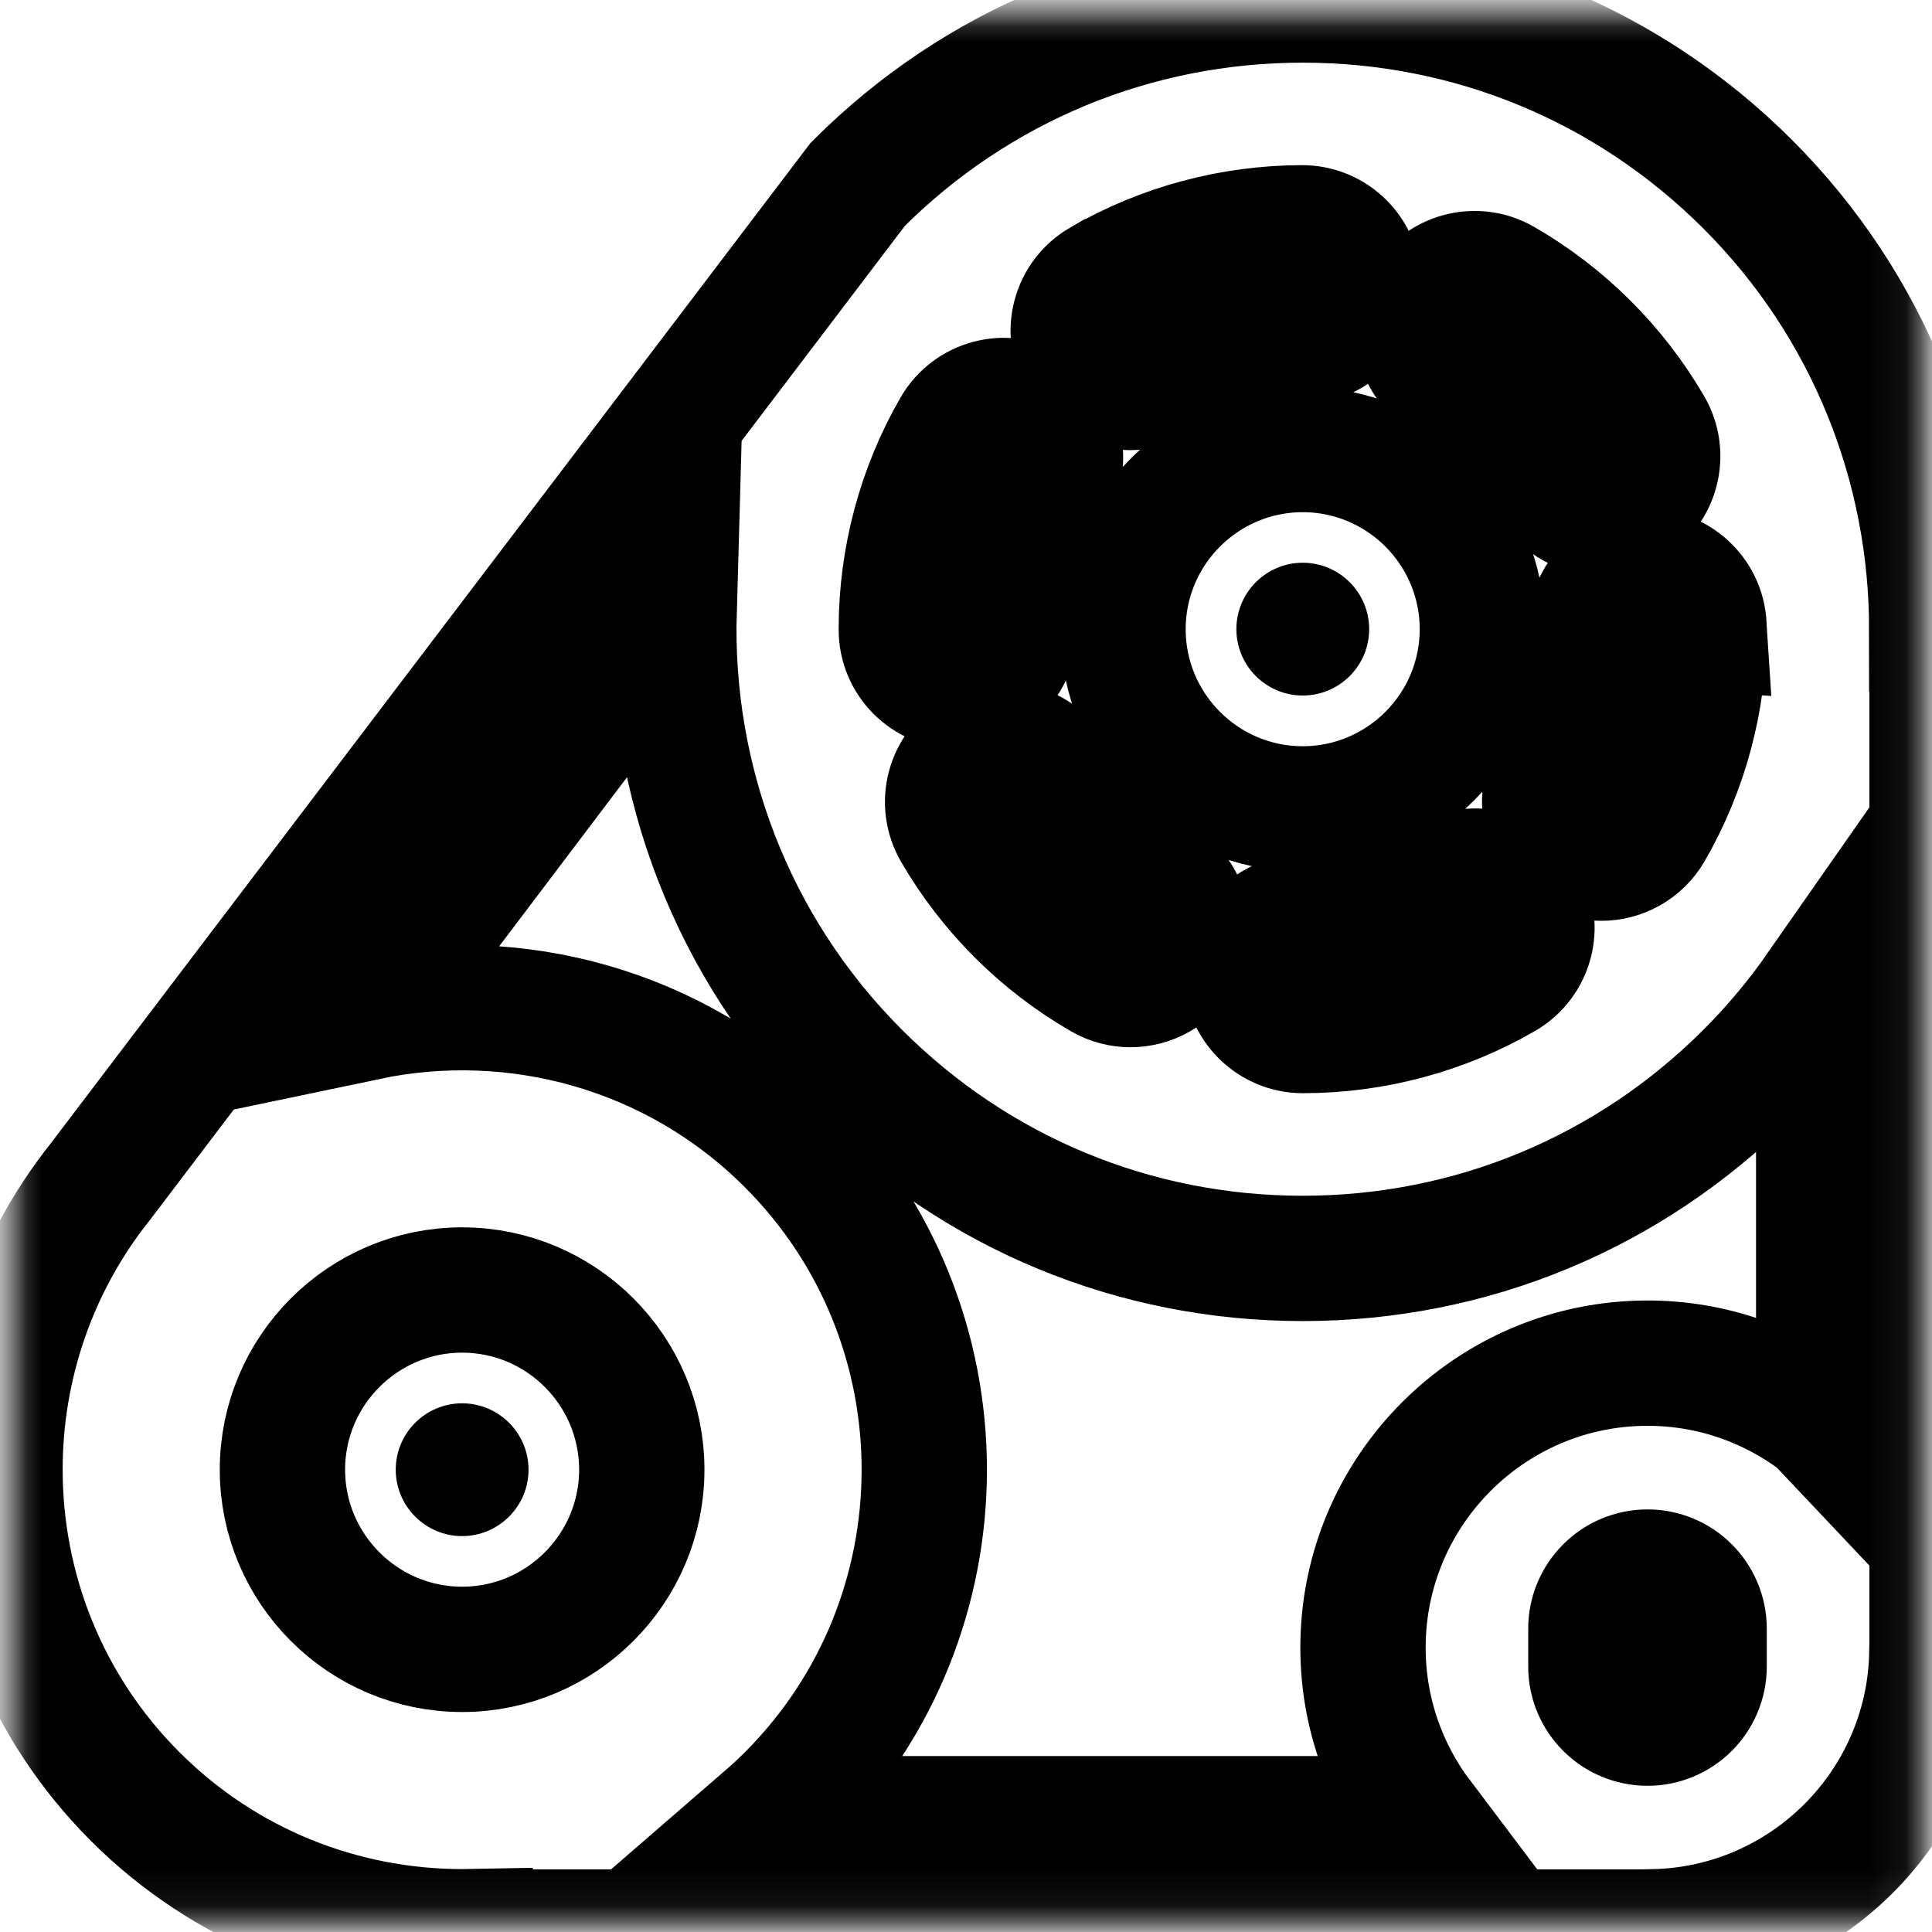<svg xmlns="http://www.w3.org/2000/svg" xmlns:xlink="http://www.w3.org/1999/xlink" width="37" height="37" viewBox="0 0 37 37">
  <defs>
    <rect id="rect-1" width="37" height="37" x="0" y="0"/>
    <mask id="mask-2" maskContentUnits="userSpaceOnUse" maskUnits="userSpaceOnUse">
      <rect width="37" height="37" x="0" y="0" fill="black"/>
      <use fill="white" xlink:href="#rect-1"/>
    </mask>
    <path id="path-4" fill-rule="evenodd" d="M33.471 3.529c2.349 2.349 3.524 5.434 3.524 8.52h.006v19.638h-.004c-.07 2.897-2.413 5.239-5.31 5.309V37H9.004v-.006c-.051.001-.103.001-.154.001-2.268 0-4.535-.863-6.261-2.589-1.726-1.726-2.589-3.993-2.589-6.261 0-1.952.64-3.904 1.919-5.511L16.428 3.529C18.704 1.253 21.73 0 24.949 0c3.219 0 6.245 1.253 8.522 3.529zM21.094 5.398c1.163-.675 2.491-1.033 3.842-1.035h.001c.598 0 1.084.484 1.085 1.083.001.599-.484 1.085-1.083 1.086-.97.002-1.923.259-2.756.742-.172.1-.359.147-.544.147-.374 0-.738-.194-.939-.54-.301-.518-.125-1.182.393-1.483zm6.207.385c.299-.519.962-.697 1.481-.398 1.166.672 2.14 1.642 2.818 2.806.301.518.125 1.182-.392 1.483-.172.1-.359.147-.544.147-.374 0-.738-.194-.939-.54-.486-.837-1.187-1.534-2.026-2.017-.519-.299-.697-.962-.398-1.481zM18.285 8.214c-.67 1.161-1.024 2.488-1.024 3.836v.007c0 .599.486 1.085 1.085 1.085.599 0 1.085-.486 1.085-1.085V12.049c0-.968.254-1.92.734-2.753.299-.518.121-1.181-.397-1.481-.519-.3-1.182-.121-1.482.397zm6.663.395c-1.897 0-3.441 1.544-3.441 3.441 0 1.897 1.544 3.441 3.441 3.441 1.898 0 3.441-1.544 3.441-3.441 0-1.897-1.544-3.441-3.441-3.441zm7.688 3.441l-.001-.015c0-.599-.486-1.085-1.084-1.085-.599 0-1.085.486-1.085 1.085v.015c0 .97-.255 1.924-.738 2.758-.3.518-.122 1.182.396 1.481.171.099.358.146.542.146.375 0 .739-.195.94-.541.673-1.164 1.029-2.493 1.029-3.844zm2.193 15.156c-.913-.69-2.049-1.1-3.278-1.1-3.004 0-5.448 2.443-5.448 5.447 0 1.23.41 2.365 1.1 3.278H14.656c.156-.135.308-.276.456-.423 3.452-3.453 3.452-9.069 0-12.521-2.193-2.193-5.26-2.993-8.09-2.399l5.887-7.783c-.091 3.2 1.081 6.43 3.518 8.866 2.276 2.276 5.302 3.529 8.521 3.529 3.219 0 6.245-1.254 8.522-3.529.508-.509.962-1.052 1.36-1.622v8.258zM22.591 18.313c-.201.348-.566.543-.941.543-.184 0-.37-.047-.541-.146-1.166-.673-2.139-1.645-2.815-2.809-.3-.518-.123-1.182.395-1.482.518-.301 1.182-.124 1.482.394.486.837 1.185 1.535 2.023 2.019.518.3.696.963.397 1.481zm5.119-1.484c-.833.483-1.787.738-2.757.738-.599.001-1.085.486-1.085 1.085.001.598.486 1.084 1.085 1.084h.001c1.351-.001 2.68-.357 3.844-1.031.518-.3.695-.963.395-1.481-.3-.519-.963-.695-1.482-.395zM8.85 31.587c-1.897 0-3.441-1.544-3.441-3.441 0-1.897 1.544-3.441 3.441-3.441 1.898 0 3.441 1.544 3.441 3.441 0 1.897-1.544 3.441-3.441 3.441zm22.702 1.413c.598 0 1.084-.486 1.084-1.085v-.723c0-.599-.486-1.085-1.084-1.085-.599 0-1.085.486-1.085 1.085v.723c0 .599.486 1.085 1.085 1.085z"/>
    <mask id="mask-5" x="0" y="0" maskContentUnits="userSpaceOnUse" maskUnits="userSpaceOnUse">
      <rect width="37" height="37" x="0" y="0" fill="black"/>
      <use fill="white" xlink:href="#path-4"/>
    </mask>
  </defs>
  <g>
    <use fill="none" xlink:href="#rect-1"/>
    <g mask="url(#mask-2)">
      <path fill="rgb(0,0,0)" fill-rule="evenodd" d="M8.85 26.875c-.701 0-1.271.57-1.271 1.271 0 .701.57 1.272 1.271 1.272.701 0 1.272-.571 1.272-1.272s-.571-1.271-1.272-1.271z"/>
      <use fill-opacity="0" stroke="rgb(0,0,0)" stroke-linecap="butt" stroke-linejoin="miter" stroke-width="2.4" mask="url(#mask-5)" xlink:href="#path-4"/>
      <path fill="rgb(0,0,0)" fill-rule="evenodd" d="M26.221 12.049c0-.701-.57-1.272-1.272-1.272-.701 0-1.271.571-1.271 1.272 0 .701.57 1.271 1.271 1.271.702 0 1.272-.57 1.272-1.271z"/>
    </g>
  </g>
</svg>
